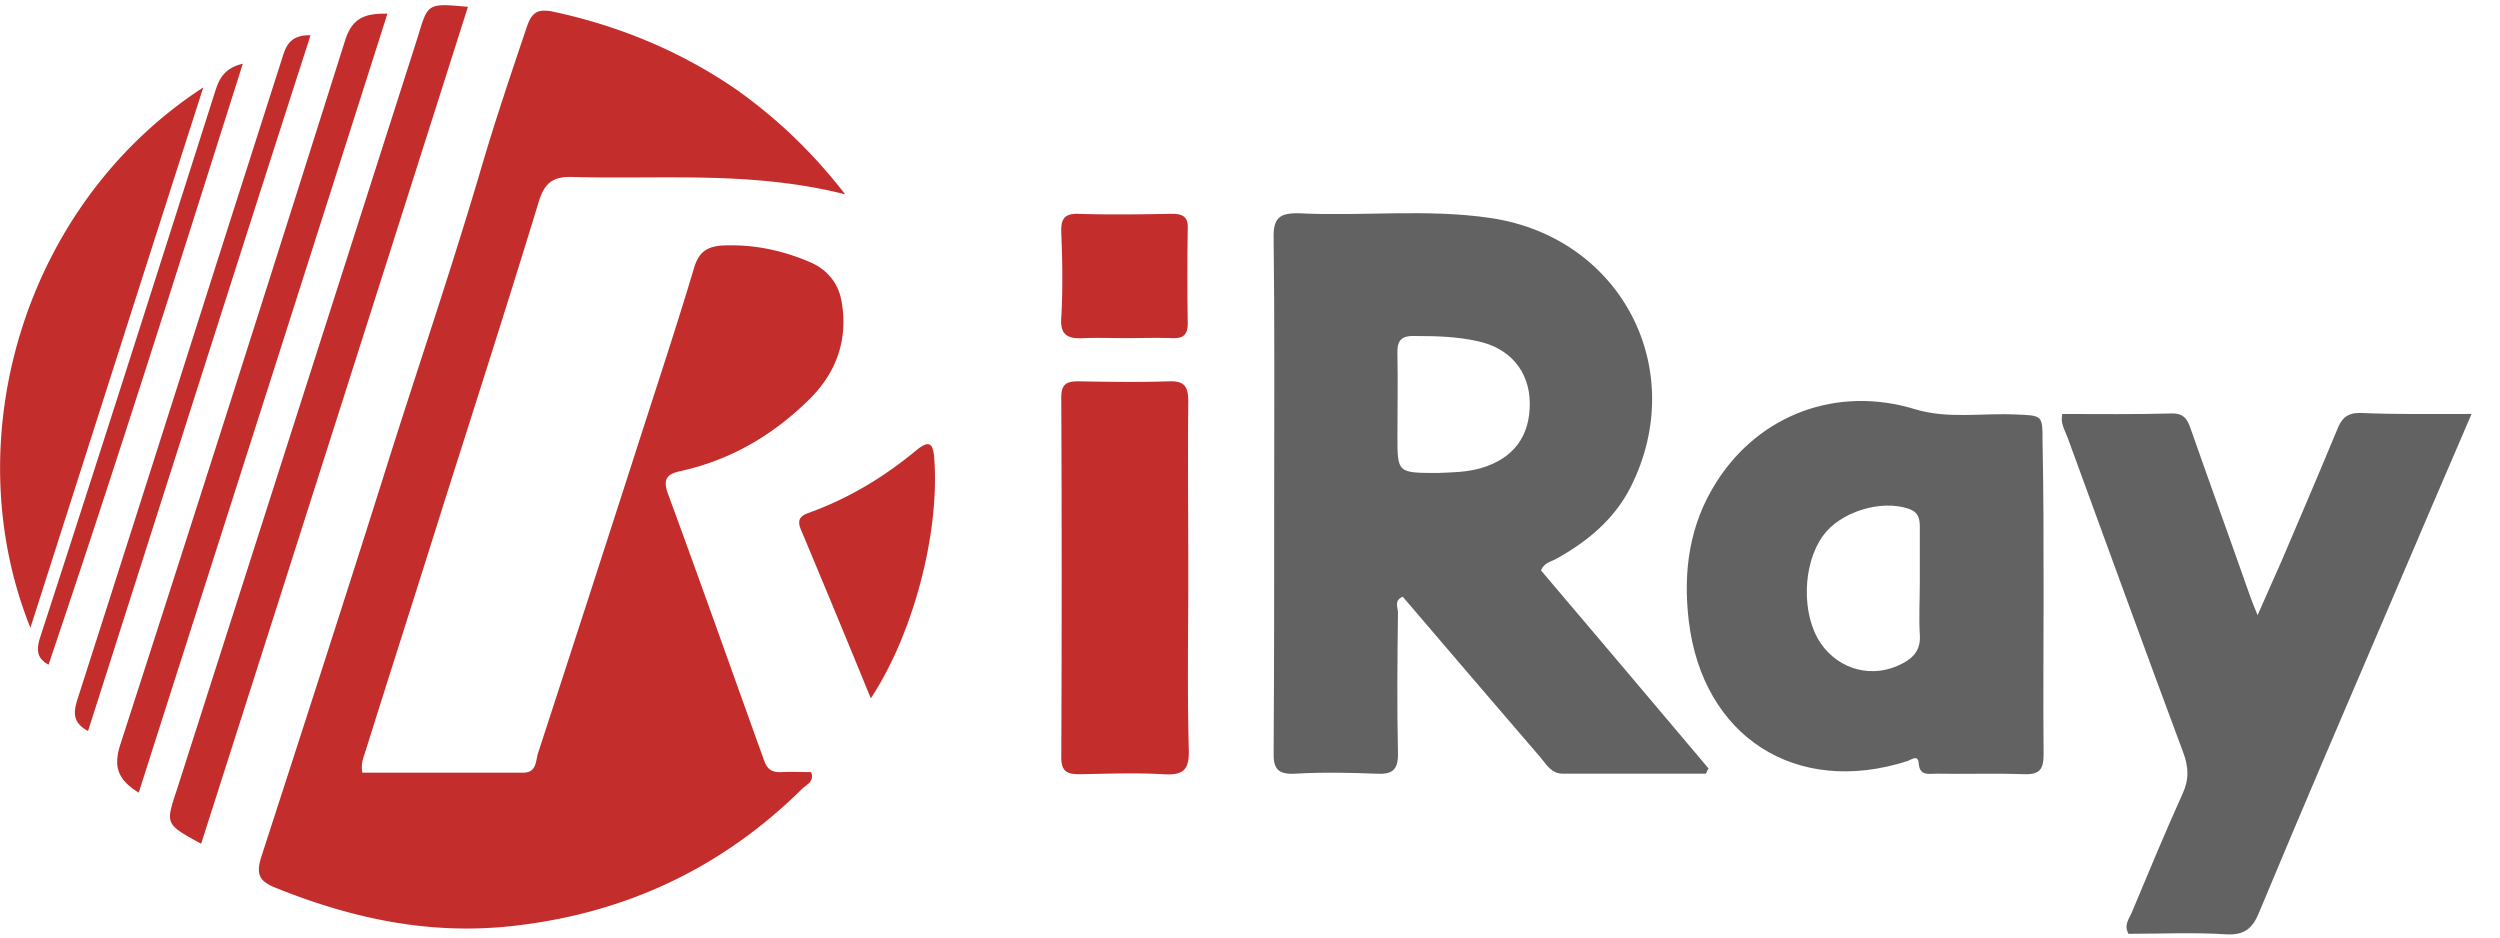 <svg width="120" height="45" fill="none" xmlns="http://www.w3.org/2000/svg"><path d="M40.57 9.328c-4.508-1.138-8.81-.708-13.088-.834-.948-.025-1.332.278-1.614 1.163-1.51 4.955-3.099 9.885-4.661 14.814-1.204 3.843-2.433 7.66-3.637 11.503-.102.329-.256.632-.18 1.113h7.736c.614 0 .589-.531.691-.91a3875.419 3875.419 0 005.174-15.978c.794-2.452 1.588-4.88 2.33-7.357.231-.784.666-1.036 1.46-1.062 1.46-.05 2.843.253 4.175.835.769.354 1.28.986 1.434 1.82.333 1.845-.23 3.438-1.536 4.727-1.742 1.72-3.79 2.933-6.25 3.464-.665.152-.768.455-.537 1.087 1.562 4.247 3.073 8.52 4.61 12.792.153.43.384.582.845.556.46-.025.948 0 1.409 0 .179.455-.23.607-.436.81-3.842 3.791-8.452 5.966-13.856 6.572-4.021.455-7.76-.354-11.448-1.845-.743-.304-.897-.632-.666-1.416 2.048-6.32 4.097-12.64 6.095-18.986 1.486-4.702 3.074-9.354 4.457-14.056.666-2.275 1.434-4.55 2.202-6.826.23-.682.487-.91 1.255-.758 3.176.682 6.122 1.896 8.81 3.741 1.947 1.39 3.612 2.958 5.226 5.031z" fill="#C32E2D"/><path d="M73.966 27.378c2.664 3.135 5.354 6.32 8.043 9.506-.052.076-.077.177-.128.253h-6.864c-.564 0-.794-.455-1.076-.784-2.203-2.553-4.405-5.132-6.608-7.71-.435.176-.23.53-.23.758-.026 2.225-.052 4.475 0 6.7.025.859-.257 1.086-1.076 1.036-1.28-.05-2.561-.076-3.842 0-.87.05-1.076-.253-1.05-1.062.026-4.045.026-8.09.026-12.135 0-4.171.025-8.343-.026-12.514-.026-.96.282-1.213 1.23-1.188 3.073.152 6.146-.227 9.194.228 6.275.935 9.553 7.28 6.71 12.918-.794 1.567-2.1 2.63-3.61 3.463-.257.127-.539.177-.693.531zm-4.943-4.677c.615-.025 1.332-.025 2.05-.227 1.562-.455 2.381-1.517 2.356-3.16-.026-1.492-.948-2.604-2.485-2.933-.999-.227-2.023-.253-3.047-.253-.718-.025-.846.304-.82.91.026 1.29 0 2.604 0 3.894 0 1.77 0 1.77 1.946 1.77zm49.612-2.831c-1.358 3.136-2.613 6.094-3.868 9.026-2.125 4.955-4.251 9.91-6.326 14.89-.307.759-.691 1.113-1.588 1.062-1.562-.1-3.15-.025-4.687-.025-.23-.43.026-.708.154-1.011.794-1.896 1.588-3.817 2.433-5.688.333-.708.307-1.315.026-2.048-1.87-5.006-3.688-10.037-5.532-15.067-.129-.354-.36-.683-.257-1.138 1.742 0 3.484.025 5.225-.025.717-.026.82.404.999.91.922 2.629 1.87 5.233 2.792 7.862.077.228.179.455.358.91l1.153-2.604c.896-2.098 1.793-4.196 2.664-6.295.204-.53.461-.809 1.101-.809 1.716.076 3.432.05 5.353.05z" fill="#626262"/><path d="M98.093 28.49c0 2.58-.026 5.133 0 7.711 0 .683-.154.986-.922.961-1.409-.05-2.817 0-4.226-.025-.359 0-.794.126-.845-.48-.026-.456-.333-.203-.538-.127-5.353 1.72-9.835-1.163-10.501-6.725-.282-2.376.025-4.626 1.332-6.674 2.074-3.261 5.814-4.626 9.527-3.489 1.588.48 3.202.177 4.816.253 1.306.05 1.306.025 1.306 1.29.05 2.426.05 4.853.05 7.306zm-5.942-.555V25.28c0-.405-.077-.708-.538-.86-1.332-.455-3.304.152-4.123 1.315-.974 1.365-1.025 3.767-.103 5.132.897 1.315 2.536 1.72 3.919.986.589-.303.896-.708.845-1.39-.051-.835 0-1.694 0-2.529z" fill="#626262"/><path d="M57.037 27.683c0 2.78-.051 5.561.026 8.317.025 1.011-.308 1.214-1.23 1.163-1.306-.076-2.638-.025-3.97 0-.589 0-.922-.076-.922-.81a1911 1911 0 000-17.266c0-.632.23-.784.82-.784 1.46.026 2.894.05 4.354 0 .743-.025.922.253.922.961-.026 2.78 0 5.612 0 8.419zM9.758 4.196C6.966 12.893 4.25 21.413 1.46 30.134c-3.637-9.05-.308-20.35 8.298-25.938zM22.461.328A25831.79 25831.79 0 019.655 40.5c-1.716-.936-1.716-.936-1.178-2.554l9.758-30.489 1.844-5.764C20.54.151 20.54.151 22.461.328zm-3.866.329c-3.996 12.565-7.966 24.952-11.936 37.39-1.024-.632-1.229-1.264-.87-2.35 3.637-11.25 7.222-22.5 10.782-33.776.333-1.037.922-1.29 2.024-1.264zM41.8 33.522a1017.29 1017.29 0 00-3.33-8.039c-.18-.405-.18-.683.333-.86 1.895-.682 3.586-1.693 5.148-2.983.64-.53.845-.404.896.405.256 3.54-.999 8.368-3.048 11.477zM53.965 16.23c-.64 0-1.28-.025-1.92 0-.77.05-1.18-.126-1.102-1.01.077-1.34.051-2.68 0-4.046-.026-.607.102-.935.82-.91 1.485.05 2.97.025 4.482 0 .512 0 .793.127.768.708a134.827 134.827 0 000 4.55c0 .582-.256.734-.768.708-.743-.025-1.512 0-2.28 0zM4.225 35.09c-.845-.456-.665-1.037-.46-1.67 2.458-7.66 4.891-15.32 7.324-22.954.82-2.554 1.64-5.132 2.46-7.686.178-.606.41-1.112 1.357-1.087C11.32 12.817 7.786 23.94 4.226 35.09zm-1.894-3.186c-.512-.278-.615-.632-.41-1.29 2.843-8.746 5.635-17.519 8.427-26.291.204-.607.46-1.062 1.306-1.264C8.58 12.766 5.558 22.373 2.33 31.904z" fill="#C32E2D"/></svg>